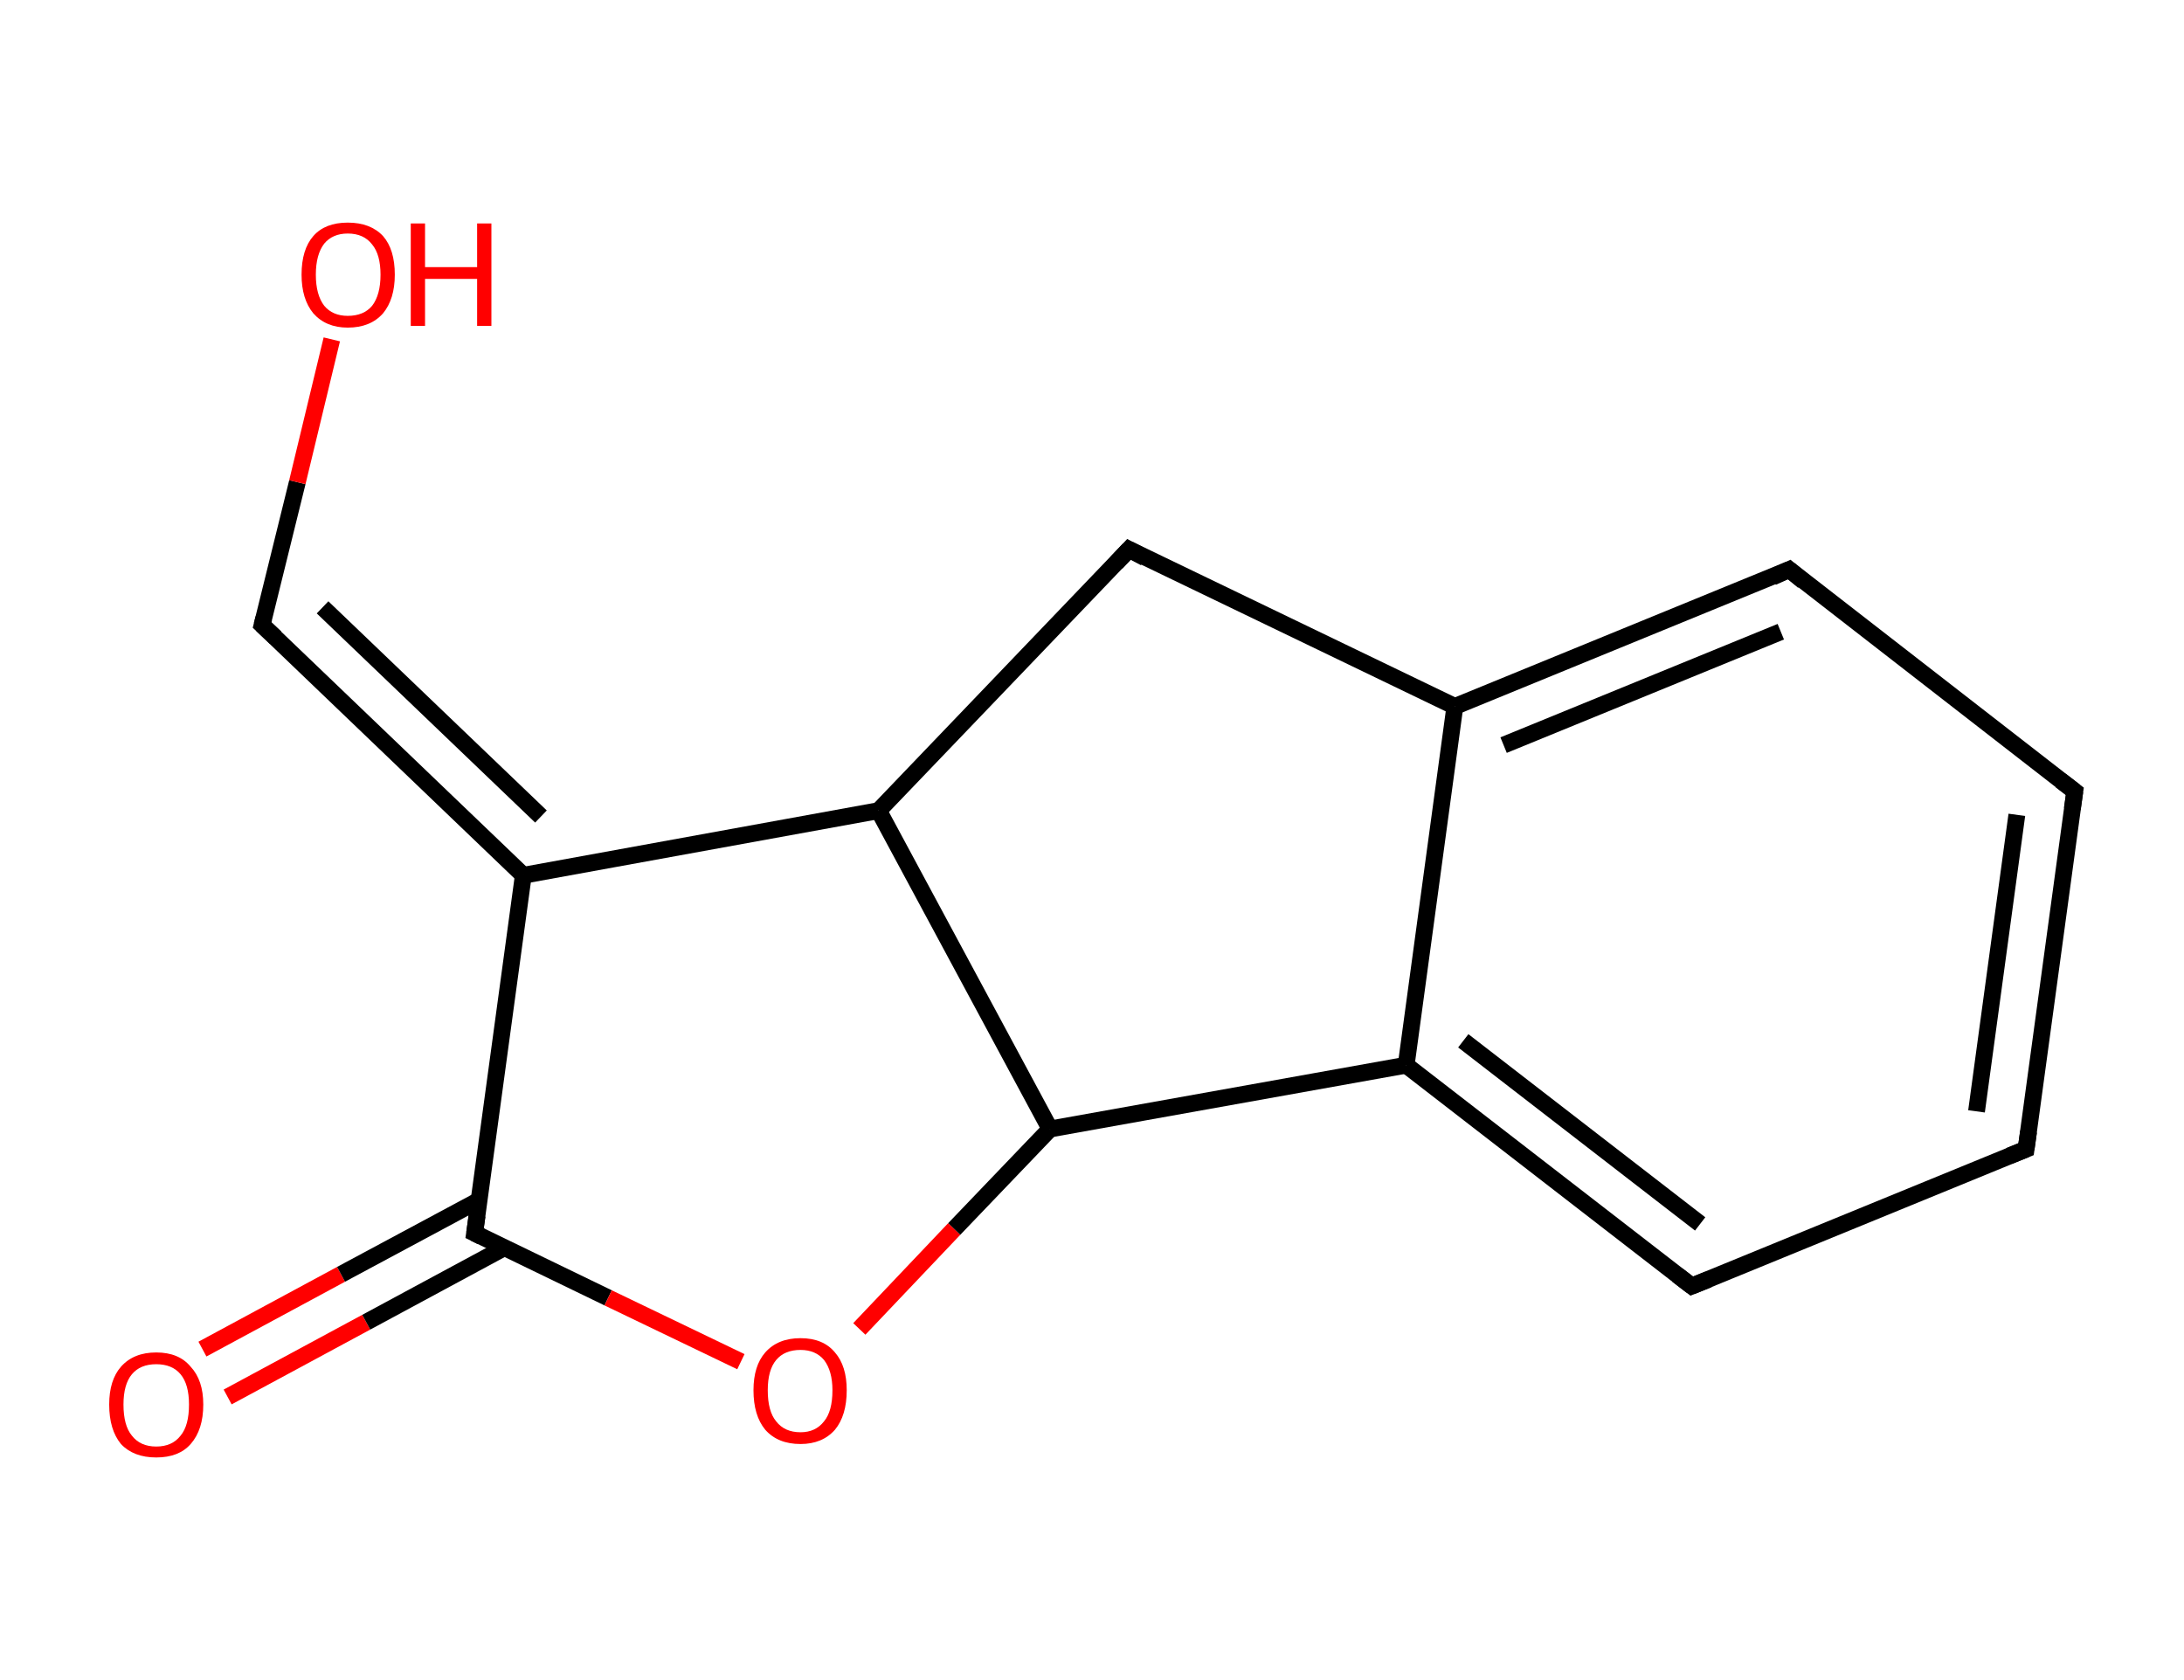 <?xml version='1.0' encoding='ASCII' standalone='yes'?>
<svg xmlns="http://www.w3.org/2000/svg" xmlns:rdkit="http://www.rdkit.org/xml" xmlns:xlink="http://www.w3.org/1999/xlink" version="1.1" baseProfile="full" xml:space="preserve" width="260px" height="200px" viewBox="0 0 260 200">
<!-- END OF HEADER -->
<rect style="opacity:1.0;fill:#FFFFFF;stroke:none" width="260.0" height="200.0" x="0.0" y="0.0"> </rect>
<path class="bond-0 atom-0 atom-1" d="M 24.1,160.6 L 40.6,151.7" style="fill:none;fill-rule:evenodd;stroke:#FF0000;stroke-width:2.0px;stroke-linecap:butt;stroke-linejoin:miter;stroke-opacity:1"/>
<path class="bond-0 atom-0 atom-1" d="M 40.6,151.7 L 57.0,142.9" style="fill:none;fill-rule:evenodd;stroke:#000000;stroke-width:2.0px;stroke-linecap:butt;stroke-linejoin:miter;stroke-opacity:1"/>
<path class="bond-0 atom-0 atom-1" d="M 27.1,166.3 L 43.6,157.4" style="fill:none;fill-rule:evenodd;stroke:#FF0000;stroke-width:2.0px;stroke-linecap:butt;stroke-linejoin:miter;stroke-opacity:1"/>
<path class="bond-0 atom-0 atom-1" d="M 43.6,157.4 L 60.1,148.5" style="fill:none;fill-rule:evenodd;stroke:#000000;stroke-width:2.0px;stroke-linecap:butt;stroke-linejoin:miter;stroke-opacity:1"/>
<path class="bond-1 atom-1 atom-2" d="M 56.5,146.8 L 72.4,154.5" style="fill:none;fill-rule:evenodd;stroke:#000000;stroke-width:2.0px;stroke-linecap:butt;stroke-linejoin:miter;stroke-opacity:1"/>
<path class="bond-1 atom-1 atom-2" d="M 72.4,154.5 L 88.2,162.1" style="fill:none;fill-rule:evenodd;stroke:#FF0000;stroke-width:2.0px;stroke-linecap:butt;stroke-linejoin:miter;stroke-opacity:1"/>
<path class="bond-2 atom-2 atom-3" d="M 102.3,158.2 L 113.6,146.3" style="fill:none;fill-rule:evenodd;stroke:#FF0000;stroke-width:2.0px;stroke-linecap:butt;stroke-linejoin:miter;stroke-opacity:1"/>
<path class="bond-2 atom-2 atom-3" d="M 113.6,146.3 L 125.0,134.4" style="fill:none;fill-rule:evenodd;stroke:#000000;stroke-width:2.0px;stroke-linecap:butt;stroke-linejoin:miter;stroke-opacity:1"/>
<path class="bond-3 atom-3 atom-4" d="M 125.0,134.4 L 167.4,126.8" style="fill:none;fill-rule:evenodd;stroke:#000000;stroke-width:2.0px;stroke-linecap:butt;stroke-linejoin:miter;stroke-opacity:1"/>
<path class="bond-4 atom-4 atom-5" d="M 167.4,126.8 L 201.4,153.1" style="fill:none;fill-rule:evenodd;stroke:#000000;stroke-width:2.0px;stroke-linecap:butt;stroke-linejoin:miter;stroke-opacity:1"/>
<path class="bond-4 atom-4 atom-5" d="M 174.2,123.9 L 202.4,145.7" style="fill:none;fill-rule:evenodd;stroke:#000000;stroke-width:2.0px;stroke-linecap:butt;stroke-linejoin:miter;stroke-opacity:1"/>
<path class="bond-5 atom-5 atom-6" d="M 201.4,153.1 L 241.2,136.8" style="fill:none;fill-rule:evenodd;stroke:#000000;stroke-width:2.0px;stroke-linecap:butt;stroke-linejoin:miter;stroke-opacity:1"/>
<path class="bond-6 atom-6 atom-7" d="M 241.2,136.8 L 247.0,94.2" style="fill:none;fill-rule:evenodd;stroke:#000000;stroke-width:2.0px;stroke-linecap:butt;stroke-linejoin:miter;stroke-opacity:1"/>
<path class="bond-6 atom-6 atom-7" d="M 235.3,132.3 L 240.1,97.0" style="fill:none;fill-rule:evenodd;stroke:#000000;stroke-width:2.0px;stroke-linecap:butt;stroke-linejoin:miter;stroke-opacity:1"/>
<path class="bond-7 atom-7 atom-8" d="M 247.0,94.2 L 213.0,67.8" style="fill:none;fill-rule:evenodd;stroke:#000000;stroke-width:2.0px;stroke-linecap:butt;stroke-linejoin:miter;stroke-opacity:1"/>
<path class="bond-8 atom-8 atom-9" d="M 213.0,67.8 L 173.2,84.1" style="fill:none;fill-rule:evenodd;stroke:#000000;stroke-width:2.0px;stroke-linecap:butt;stroke-linejoin:miter;stroke-opacity:1"/>
<path class="bond-8 atom-8 atom-9" d="M 212.0,75.2 L 179.0,88.7" style="fill:none;fill-rule:evenodd;stroke:#000000;stroke-width:2.0px;stroke-linecap:butt;stroke-linejoin:miter;stroke-opacity:1"/>
<path class="bond-9 atom-9 atom-10" d="M 173.2,84.1 L 134.4,65.4" style="fill:none;fill-rule:evenodd;stroke:#000000;stroke-width:2.0px;stroke-linecap:butt;stroke-linejoin:miter;stroke-opacity:1"/>
<path class="bond-10 atom-10 atom-11" d="M 134.4,65.4 L 104.6,96.5" style="fill:none;fill-rule:evenodd;stroke:#000000;stroke-width:2.0px;stroke-linecap:butt;stroke-linejoin:miter;stroke-opacity:1"/>
<path class="bond-11 atom-11 atom-12" d="M 104.6,96.5 L 62.3,104.2" style="fill:none;fill-rule:evenodd;stroke:#000000;stroke-width:2.0px;stroke-linecap:butt;stroke-linejoin:miter;stroke-opacity:1"/>
<path class="bond-12 atom-12 atom-13" d="M 62.3,104.2 L 31.2,74.4" style="fill:none;fill-rule:evenodd;stroke:#000000;stroke-width:2.0px;stroke-linecap:butt;stroke-linejoin:miter;stroke-opacity:1"/>
<path class="bond-12 atom-12 atom-13" d="M 64.4,97.2 L 38.4,72.3" style="fill:none;fill-rule:evenodd;stroke:#000000;stroke-width:2.0px;stroke-linecap:butt;stroke-linejoin:miter;stroke-opacity:1"/>
<path class="bond-13 atom-13 atom-14" d="M 31.2,74.4 L 35.4,57.4" style="fill:none;fill-rule:evenodd;stroke:#000000;stroke-width:2.0px;stroke-linecap:butt;stroke-linejoin:miter;stroke-opacity:1"/>
<path class="bond-13 atom-13 atom-14" d="M 35.4,57.4 L 39.5,40.4" style="fill:none;fill-rule:evenodd;stroke:#FF0000;stroke-width:2.0px;stroke-linecap:butt;stroke-linejoin:miter;stroke-opacity:1"/>
<path class="bond-14 atom-12 atom-1" d="M 62.3,104.2 L 56.5,146.8" style="fill:none;fill-rule:evenodd;stroke:#000000;stroke-width:2.0px;stroke-linecap:butt;stroke-linejoin:miter;stroke-opacity:1"/>
<path class="bond-15 atom-11 atom-3" d="M 104.6,96.5 L 125.0,134.4" style="fill:none;fill-rule:evenodd;stroke:#000000;stroke-width:2.0px;stroke-linecap:butt;stroke-linejoin:miter;stroke-opacity:1"/>
<path class="bond-16 atom-9 atom-4" d="M 173.2,84.1 L 167.4,126.8" style="fill:none;fill-rule:evenodd;stroke:#000000;stroke-width:2.0px;stroke-linecap:butt;stroke-linejoin:miter;stroke-opacity:1"/>
<path d="M 57.3,147.2 L 56.5,146.8 L 56.8,144.7" style="fill:none;stroke:#000000;stroke-width:2.0px;stroke-linecap:butt;stroke-linejoin:miter;stroke-opacity:1;"/>
<path d="M 199.7,151.8 L 201.4,153.1 L 203.4,152.3" style="fill:none;stroke:#000000;stroke-width:2.0px;stroke-linecap:butt;stroke-linejoin:miter;stroke-opacity:1;"/>
<path d="M 239.2,137.6 L 241.2,136.8 L 241.5,134.7" style="fill:none;stroke:#000000;stroke-width:2.0px;stroke-linecap:butt;stroke-linejoin:miter;stroke-opacity:1;"/>
<path d="M 246.7,96.3 L 247.0,94.2 L 245.3,92.9" style="fill:none;stroke:#000000;stroke-width:2.0px;stroke-linecap:butt;stroke-linejoin:miter;stroke-opacity:1;"/>
<path d="M 214.7,69.2 L 213.0,67.8 L 211.0,68.7" style="fill:none;stroke:#000000;stroke-width:2.0px;stroke-linecap:butt;stroke-linejoin:miter;stroke-opacity:1;"/>
<path d="M 136.3,66.4 L 134.4,65.4 L 132.9,67.0" style="fill:none;stroke:#000000;stroke-width:2.0px;stroke-linecap:butt;stroke-linejoin:miter;stroke-opacity:1;"/>
<path d="M 32.8,75.9 L 31.2,74.4 L 31.4,73.6" style="fill:none;stroke:#000000;stroke-width:2.0px;stroke-linecap:butt;stroke-linejoin:miter;stroke-opacity:1;"/>
<path class="atom-0" d="M 13.0 167.2 Q 13.0 164.3, 14.4 162.7 Q 15.9 161.0, 18.6 161.0 Q 21.3 161.0, 22.7 162.7 Q 24.2 164.3, 24.2 167.2 Q 24.2 170.2, 22.7 171.9 Q 21.3 173.5, 18.6 173.5 Q 15.9 173.5, 14.4 171.9 Q 13.0 170.2, 13.0 167.2 M 18.6 172.2 Q 20.5 172.2, 21.5 170.9 Q 22.5 169.7, 22.5 167.2 Q 22.5 164.8, 21.5 163.6 Q 20.5 162.4, 18.6 162.4 Q 16.7 162.4, 15.7 163.6 Q 14.7 164.8, 14.7 167.2 Q 14.7 169.7, 15.7 170.9 Q 16.7 172.2, 18.6 172.2 " fill="#FF0000"/>
<path class="atom-2" d="M 89.7 165.5 Q 89.7 162.6, 91.1 161.0 Q 92.6 159.3, 95.3 159.3 Q 98.0 159.3, 99.4 161.0 Q 100.8 162.6, 100.8 165.5 Q 100.8 168.5, 99.4 170.2 Q 97.9 171.9, 95.3 171.9 Q 92.6 171.9, 91.1 170.2 Q 89.7 168.5, 89.7 165.5 M 95.3 170.5 Q 97.1 170.5, 98.1 169.2 Q 99.1 168.0, 99.1 165.5 Q 99.1 163.2, 98.1 161.9 Q 97.1 160.7, 95.3 160.7 Q 93.4 160.7, 92.4 161.9 Q 91.4 163.1, 91.4 165.5 Q 91.4 168.0, 92.4 169.2 Q 93.4 170.5, 95.3 170.5 " fill="#FF0000"/>
<path class="atom-14" d="M 35.9 32.7 Q 35.9 29.7, 37.3 28.1 Q 38.7 26.5, 41.4 26.5 Q 44.1 26.5, 45.6 28.1 Q 47.0 29.7, 47.0 32.7 Q 47.0 35.6, 45.6 37.3 Q 44.1 39.0, 41.4 39.0 Q 38.8 39.0, 37.3 37.3 Q 35.9 35.6, 35.9 32.7 M 41.4 37.6 Q 43.3 37.6, 44.3 36.4 Q 45.3 35.1, 45.3 32.7 Q 45.3 30.3, 44.3 29.1 Q 43.3 27.8, 41.4 27.8 Q 39.6 27.8, 38.6 29.0 Q 37.6 30.3, 37.6 32.7 Q 37.6 35.1, 38.6 36.4 Q 39.6 37.6, 41.4 37.6 " fill="#FF0000"/>
<path class="atom-14" d="M 48.9 26.6 L 50.6 26.6 L 50.6 31.8 L 56.8 31.8 L 56.8 26.6 L 58.5 26.6 L 58.5 38.8 L 56.8 38.8 L 56.8 33.2 L 50.6 33.2 L 50.6 38.8 L 48.9 38.8 L 48.9 26.6 " fill="#FF0000"/>
</svg>
